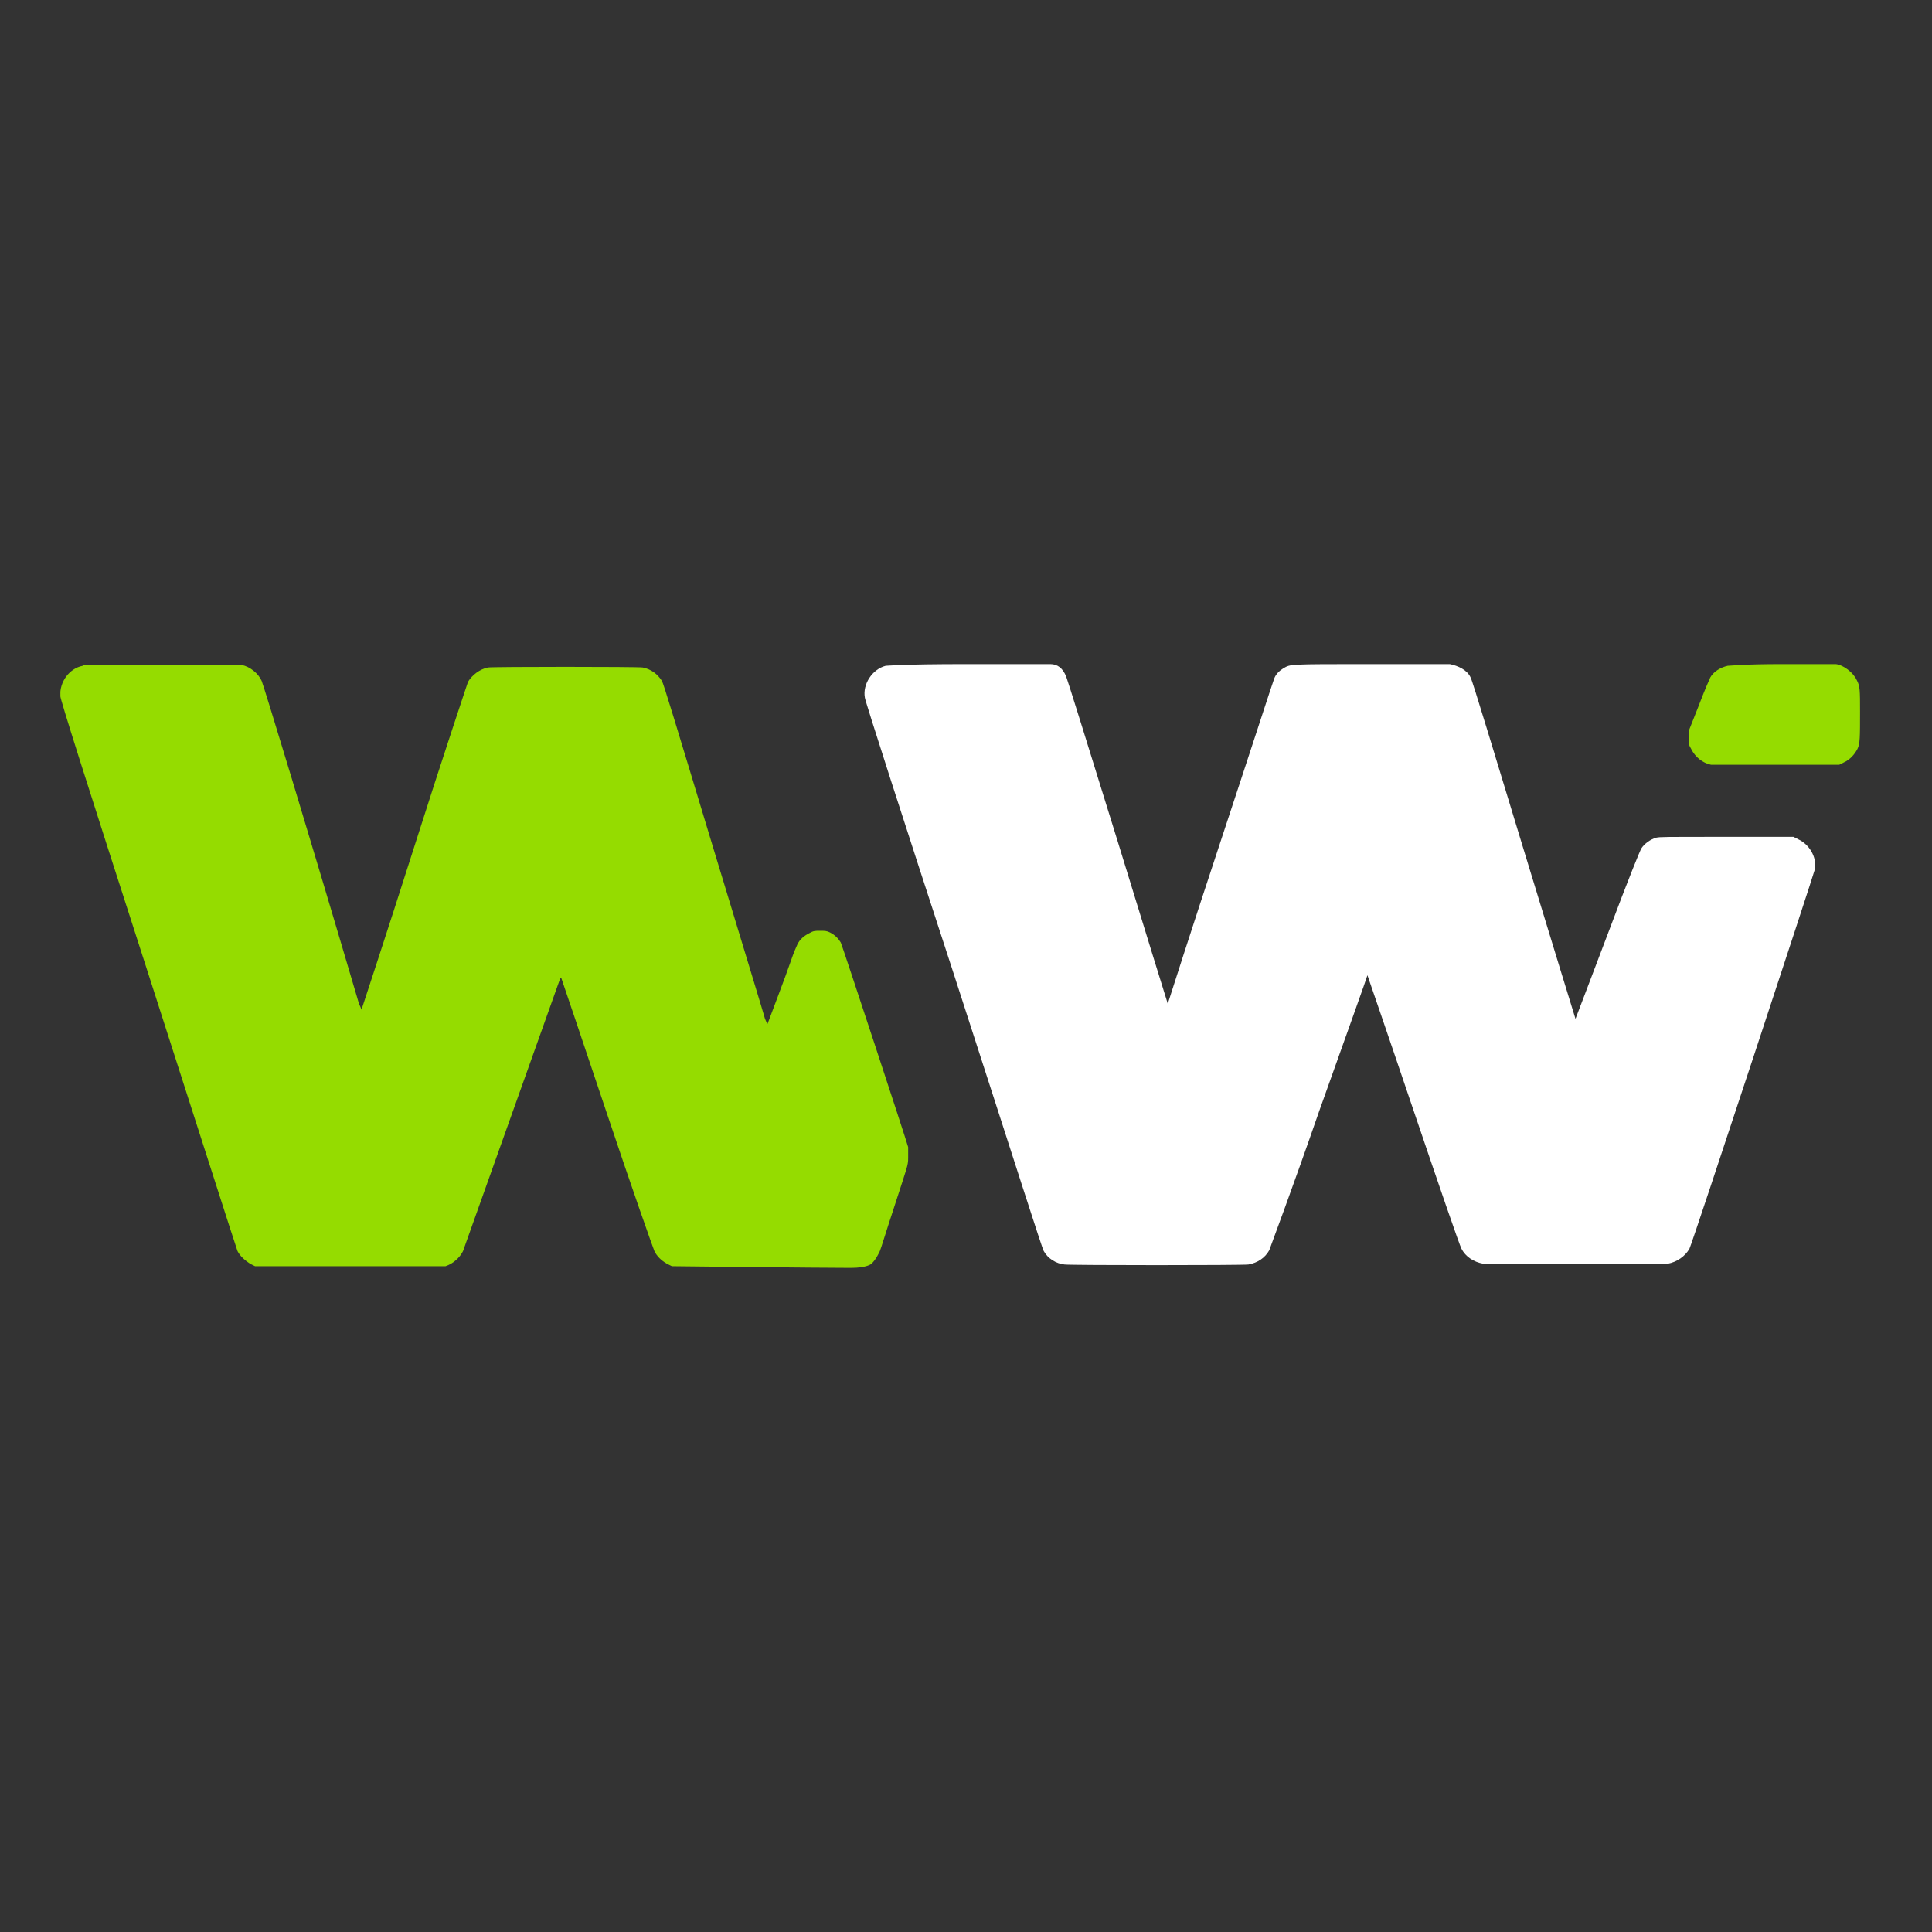 <svg width="32" height="32" viewBox="0 0 32 32" fill="none" xmlns="http://www.w3.org/2000/svg">
<rect x="0" y="0" width="32" height="32" fill="#333333" stroke="none"/>
<g clip-path="url(#clip0_124_395)">
<path fill-rule="evenodd" clip-rule="evenodd" d="M14.67 11.028C14.449 11.083 14.284 11.333 14.325 11.556C14.325 11.597 14.987 13.653 15.8 16.139C16.834 19.333 17.261 20.681 17.288 20.722C17.357 20.847 17.495 20.931 17.633 20.944C17.743 20.958 20.582 20.958 20.678 20.944C20.83 20.917 20.954 20.833 21.023 20.708C21.037 20.667 21.423 19.639 21.85 18.403C22.291 17.167 22.649 16.167 22.649 16.153C22.649 16.153 22.994 17.153 23.407 18.375C23.821 19.597 24.179 20.639 24.206 20.681C24.275 20.819 24.413 20.903 24.565 20.931C24.675 20.944 27.528 20.944 27.624 20.931C27.776 20.903 27.914 20.806 27.983 20.681C28.024 20.611 30.05 14.458 30.063 14.389C30.091 14.194 29.967 13.986 29.788 13.903L29.705 13.861H28.603C27.541 13.861 27.5 13.861 27.431 13.875C27.335 13.903 27.238 13.972 27.183 14.056C27.156 14.111 27.004 14.472 26.618 15.5C26.329 16.264 26.095 16.875 26.095 16.875C26.095 16.875 25.709 15.625 25.24 14.083C24.771 12.542 24.386 11.264 24.358 11.222C24.303 11.097 24.151 11.028 24.014 11C23.986 11 23.517 11 22.704 11C21.326 11 21.381 11 21.257 11.069C21.188 11.111 21.133 11.167 21.106 11.236C21.092 11.264 20.692 12.5 20.21 13.958C19.727 15.417 19.342 16.625 19.342 16.625C19.342 16.625 18.97 15.431 18.515 13.944C18.06 12.472 17.674 11.236 17.66 11.208C17.605 11.069 17.517 11 17.398 11C17.151 11 16.02 11 16.02 11C14.904 11 14.711 11.028 14.67 11.028Z" fill="white"/>
<path fill-rule="evenodd" clip-rule="evenodd" d="M1.371 11.028C1.15 11.069 0.985 11.292 0.999 11.528C0.999 11.583 1.371 12.764 2.46 16.139C3.259 18.625 3.92 20.694 3.934 20.722C3.976 20.806 4.058 20.875 4.141 20.931L4.224 20.972H5.767C7.159 20.972 7.324 20.972 7.38 20.972C7.504 20.931 7.614 20.833 7.669 20.722C7.683 20.681 9.144 16.583 9.268 16.236C9.268 16.208 9.281 16.194 9.295 16.194C9.295 16.194 9.64 17.208 10.053 18.444C10.466 19.681 10.825 20.694 10.839 20.722C10.88 20.806 10.949 20.875 11.045 20.931L11.128 20.972C11.128 20.972 13.553 21 14.091 21C14.367 21 14.435 20.931 14.435 20.931C14.505 20.861 14.532 20.806 14.573 20.722C14.588 20.693 14.684 20.375 14.808 20C15.028 19.319 15.042 19.306 15.042 19.181C15.042 19.111 15.042 19.042 15.042 19C15.014 18.889 13.953 15.667 13.926 15.611C13.884 15.542 13.829 15.486 13.746 15.444C13.691 15.417 13.664 15.417 13.581 15.417C13.498 15.417 13.471 15.417 13.402 15.458C13.319 15.5 13.25 15.556 13.209 15.639C13.195 15.667 13.14 15.792 13.099 15.917C13.03 16.125 12.727 16.917 12.713 16.958C12.713 16.958 12.699 16.944 12.671 16.875C12.658 16.819 12.272 15.556 11.817 14.056C11.183 11.958 10.99 11.319 10.963 11.278C10.894 11.167 10.784 11.083 10.646 11.056C10.563 11.042 8.165 11.042 8.082 11.056C7.945 11.083 7.821 11.181 7.752 11.292C7.738 11.333 7.324 12.569 6.856 14.042C6.387 15.514 5.988 16.722 5.988 16.722C5.988 16.722 5.974 16.681 5.946 16.625C5.078 13.681 4.361 11.333 4.334 11.278C4.279 11.153 4.141 11.042 4.003 11.014C3.934 11.014 1.44 11.014 1.371 11.014V11.028ZM28.616 11.028C28.492 11.056 28.382 11.125 28.327 11.222C28.313 11.25 28.217 11.472 28.134 11.694L27.969 12.111V12.222C27.969 12.319 27.969 12.333 28.01 12.403C28.079 12.542 28.203 12.639 28.341 12.667C28.382 12.667 28.727 12.667 29.43 12.667H30.463L30.546 12.625C30.642 12.583 30.725 12.486 30.766 12.403C30.808 12.319 30.808 12.208 30.808 11.792C30.808 11.431 30.808 11.361 30.753 11.264C30.697 11.139 30.532 11.014 30.408 11C30.38 11 29.967 11 29.512 11C28.864 11 28.658 11.028 28.616 11.028Z" fill="#95DC00"/>
</g>
<defs>
<clipPath id="clip0_124_395">
<rect width="30" height="10" fill="white" transform="translate(1 11)"/>
</clipPath>
</defs>
</svg>
